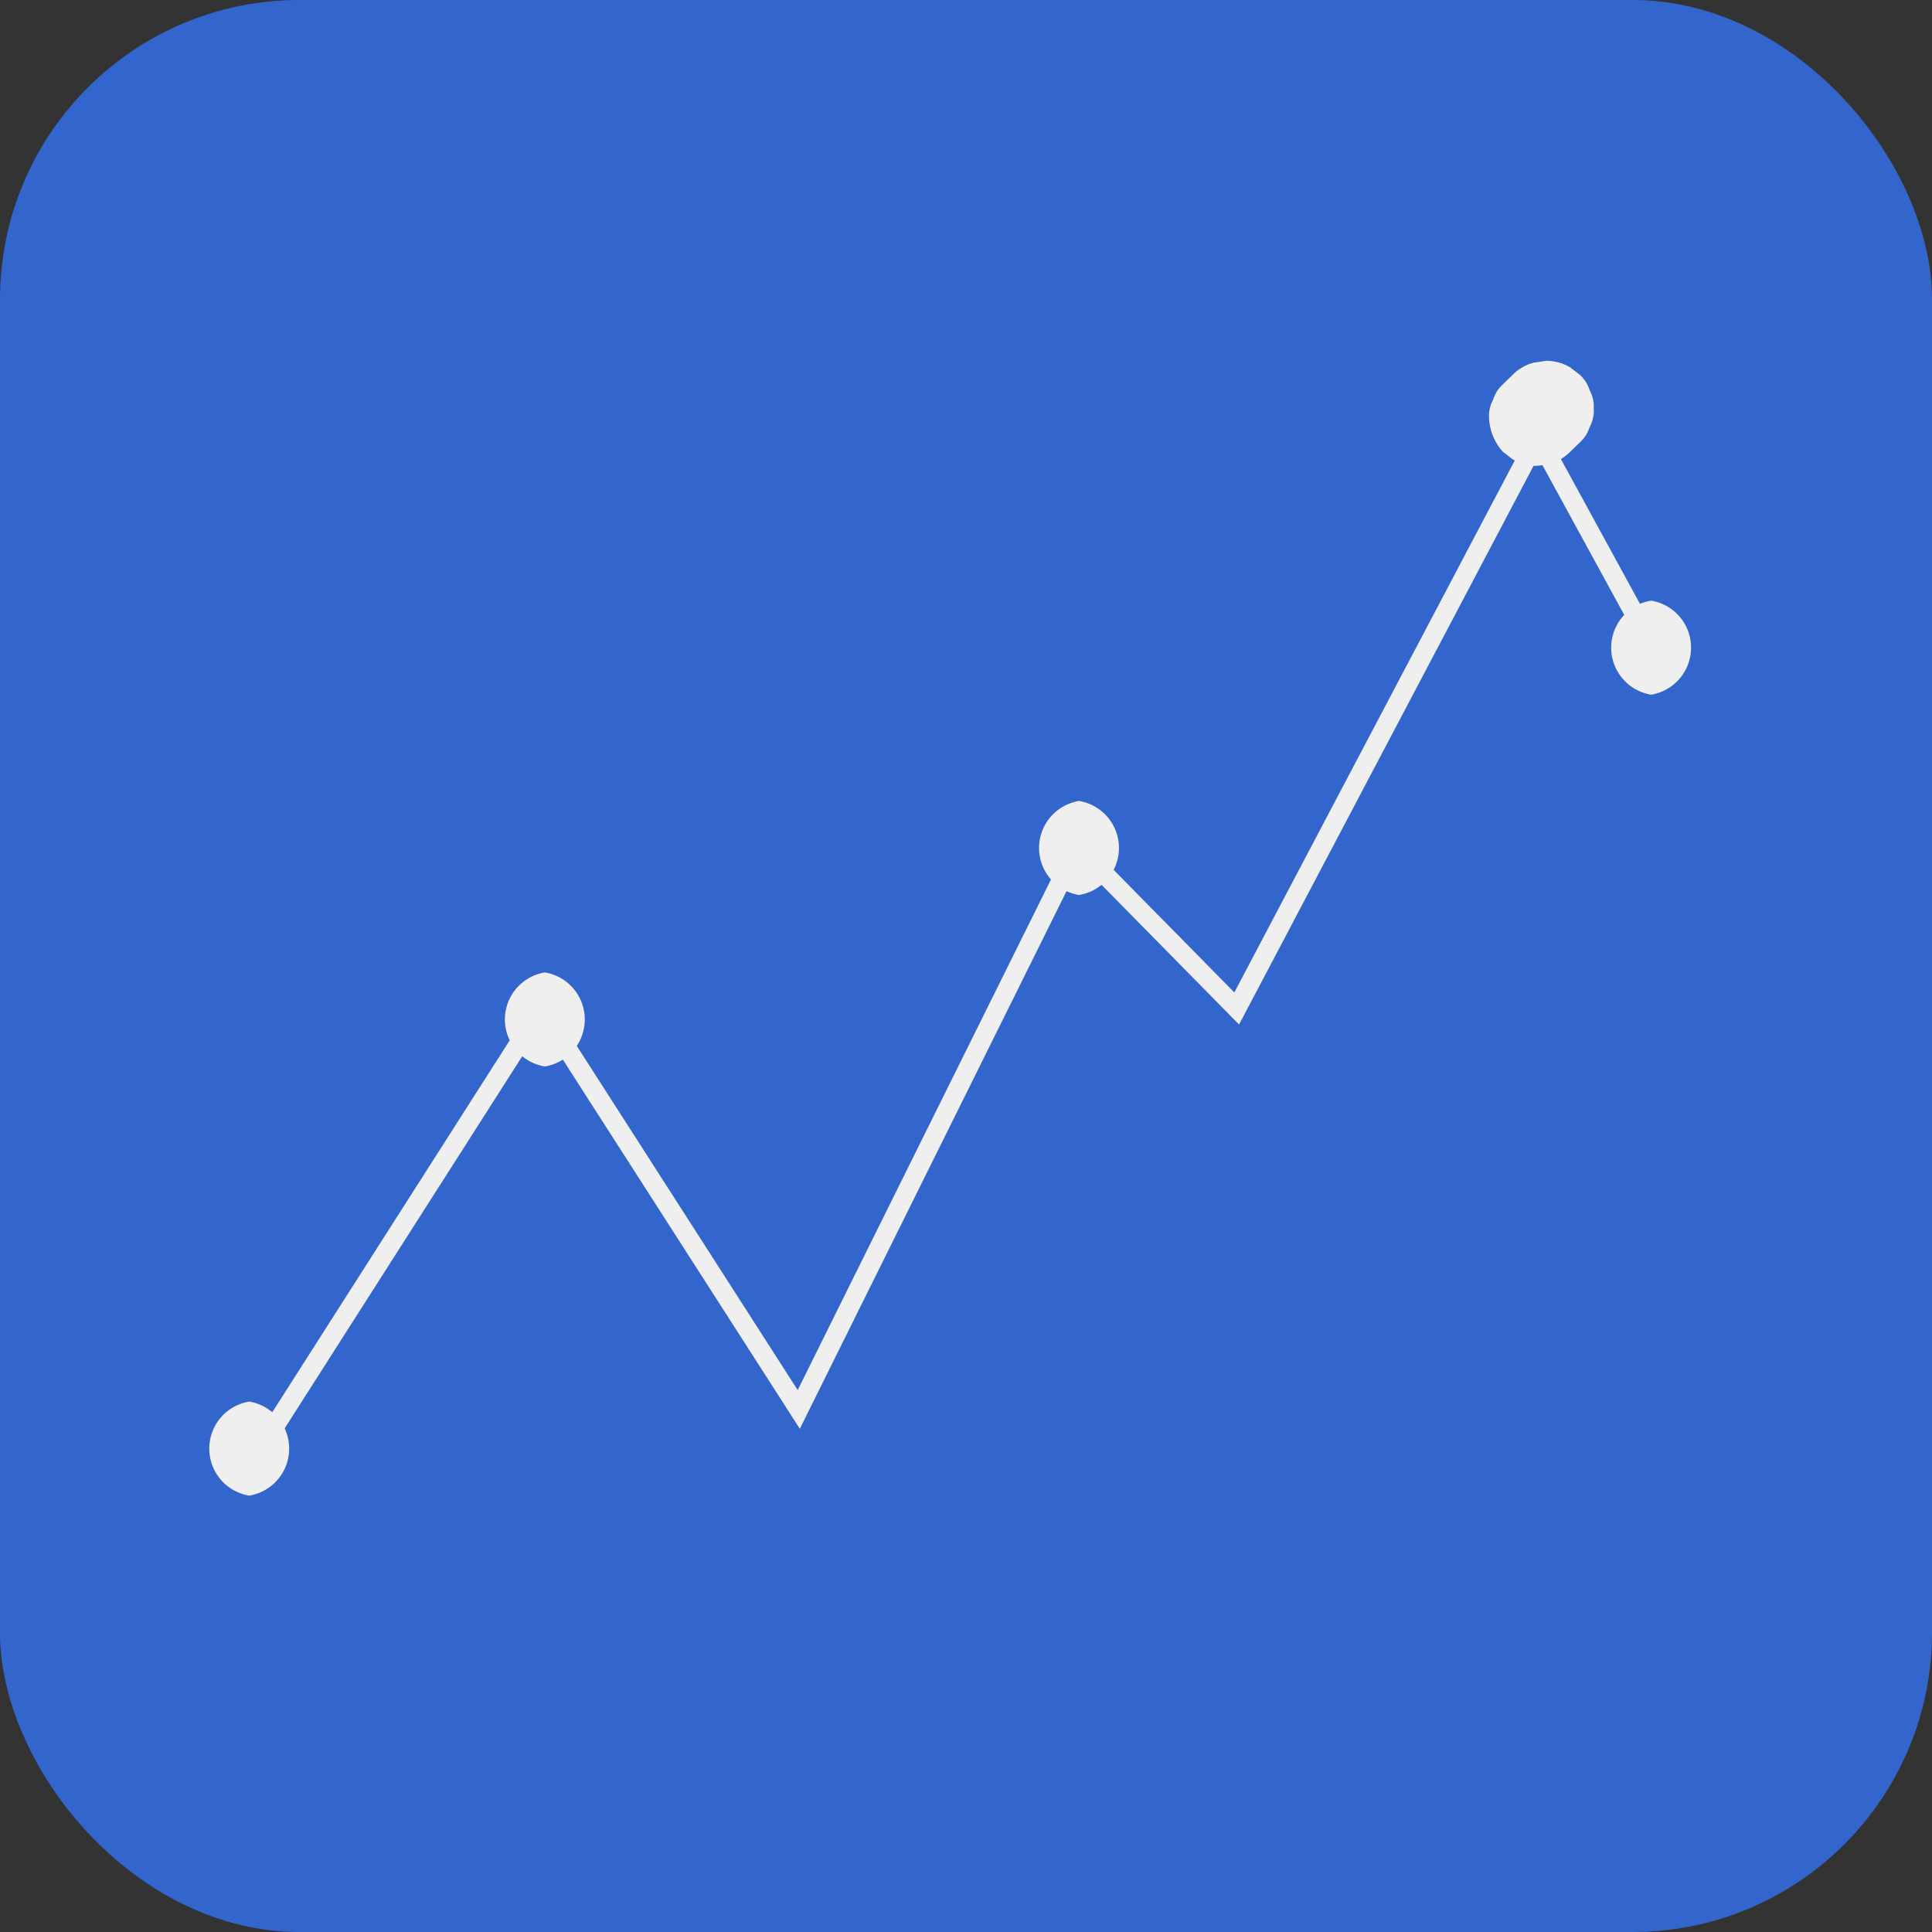 <svg id="Capa_1" data-name="Capa 1" xmlns="http://www.w3.org/2000/svg" viewBox="0 0 61.63 61.63"><rect x="0" y="0" width="61.63" height="61.63" fill="#333333" stroke="none"/><defs><style>.cls-1{fill:#36c;}.cls-2{fill:none;stroke:#efefef;stroke-miterlimit:10;stroke-width:0.61px;}.cls-3{fill:#efefef;}</style></defs><title>Cifras</title><rect class="cls-1" width="61.63" height="61.63" rx="9.55"/><polyline class="cls-2" points="8.14 46.47 17.27 32.17 25.48 44.96 34.38 27.02 39.45 32.17 49.06 13.94 52.55 20.33"/><path class="cls-3" d="M283.13,412.89a1.52,1.52,0,0,0,0-3,1.52,1.52,0,0,0,0,3Z" transform="translate(-275.18 -365.18)"/><path class="cls-3" d="M292.56,399.2a1.52,1.52,0,0,0,0-3,1.52,1.52,0,0,0,0,3Z" transform="translate(-275.18 -365.18)"/><path class="cls-3" d="M309.6,393.73a1.52,1.52,0,0,0,0-3,1.52,1.52,0,0,0,0,3Z" transform="translate(-275.18 -365.18)"/><path class="cls-3" d="M325.27,379.59l.31-.3a1.11,1.11,0,0,0,.31-.49,1.09,1.09,0,0,0,.13-.59,1.06,1.06,0,0,0-.13-.58,1.11,1.11,0,0,0-.31-.49l-.31-.24a1.49,1.49,0,0,0-.77-.21l-.4.06a1.47,1.47,0,0,0-.67.39l-.31.3a1.11,1.11,0,0,0-.31.49,1.09,1.09,0,0,0-.13.59,1.72,1.72,0,0,0,.44,1.07l.31.24a1.49,1.49,0,0,0,.77.21l.4-.05a1.58,1.58,0,0,0,.67-.4Z" transform="translate(-275.18 -365.18)"/><path class="cls-3" d="M327.85,387.34a1.52,1.52,0,0,0,0-3,1.52,1.52,0,0,0,0,3Z" transform="translate(-275.18 -365.18)"/></svg>